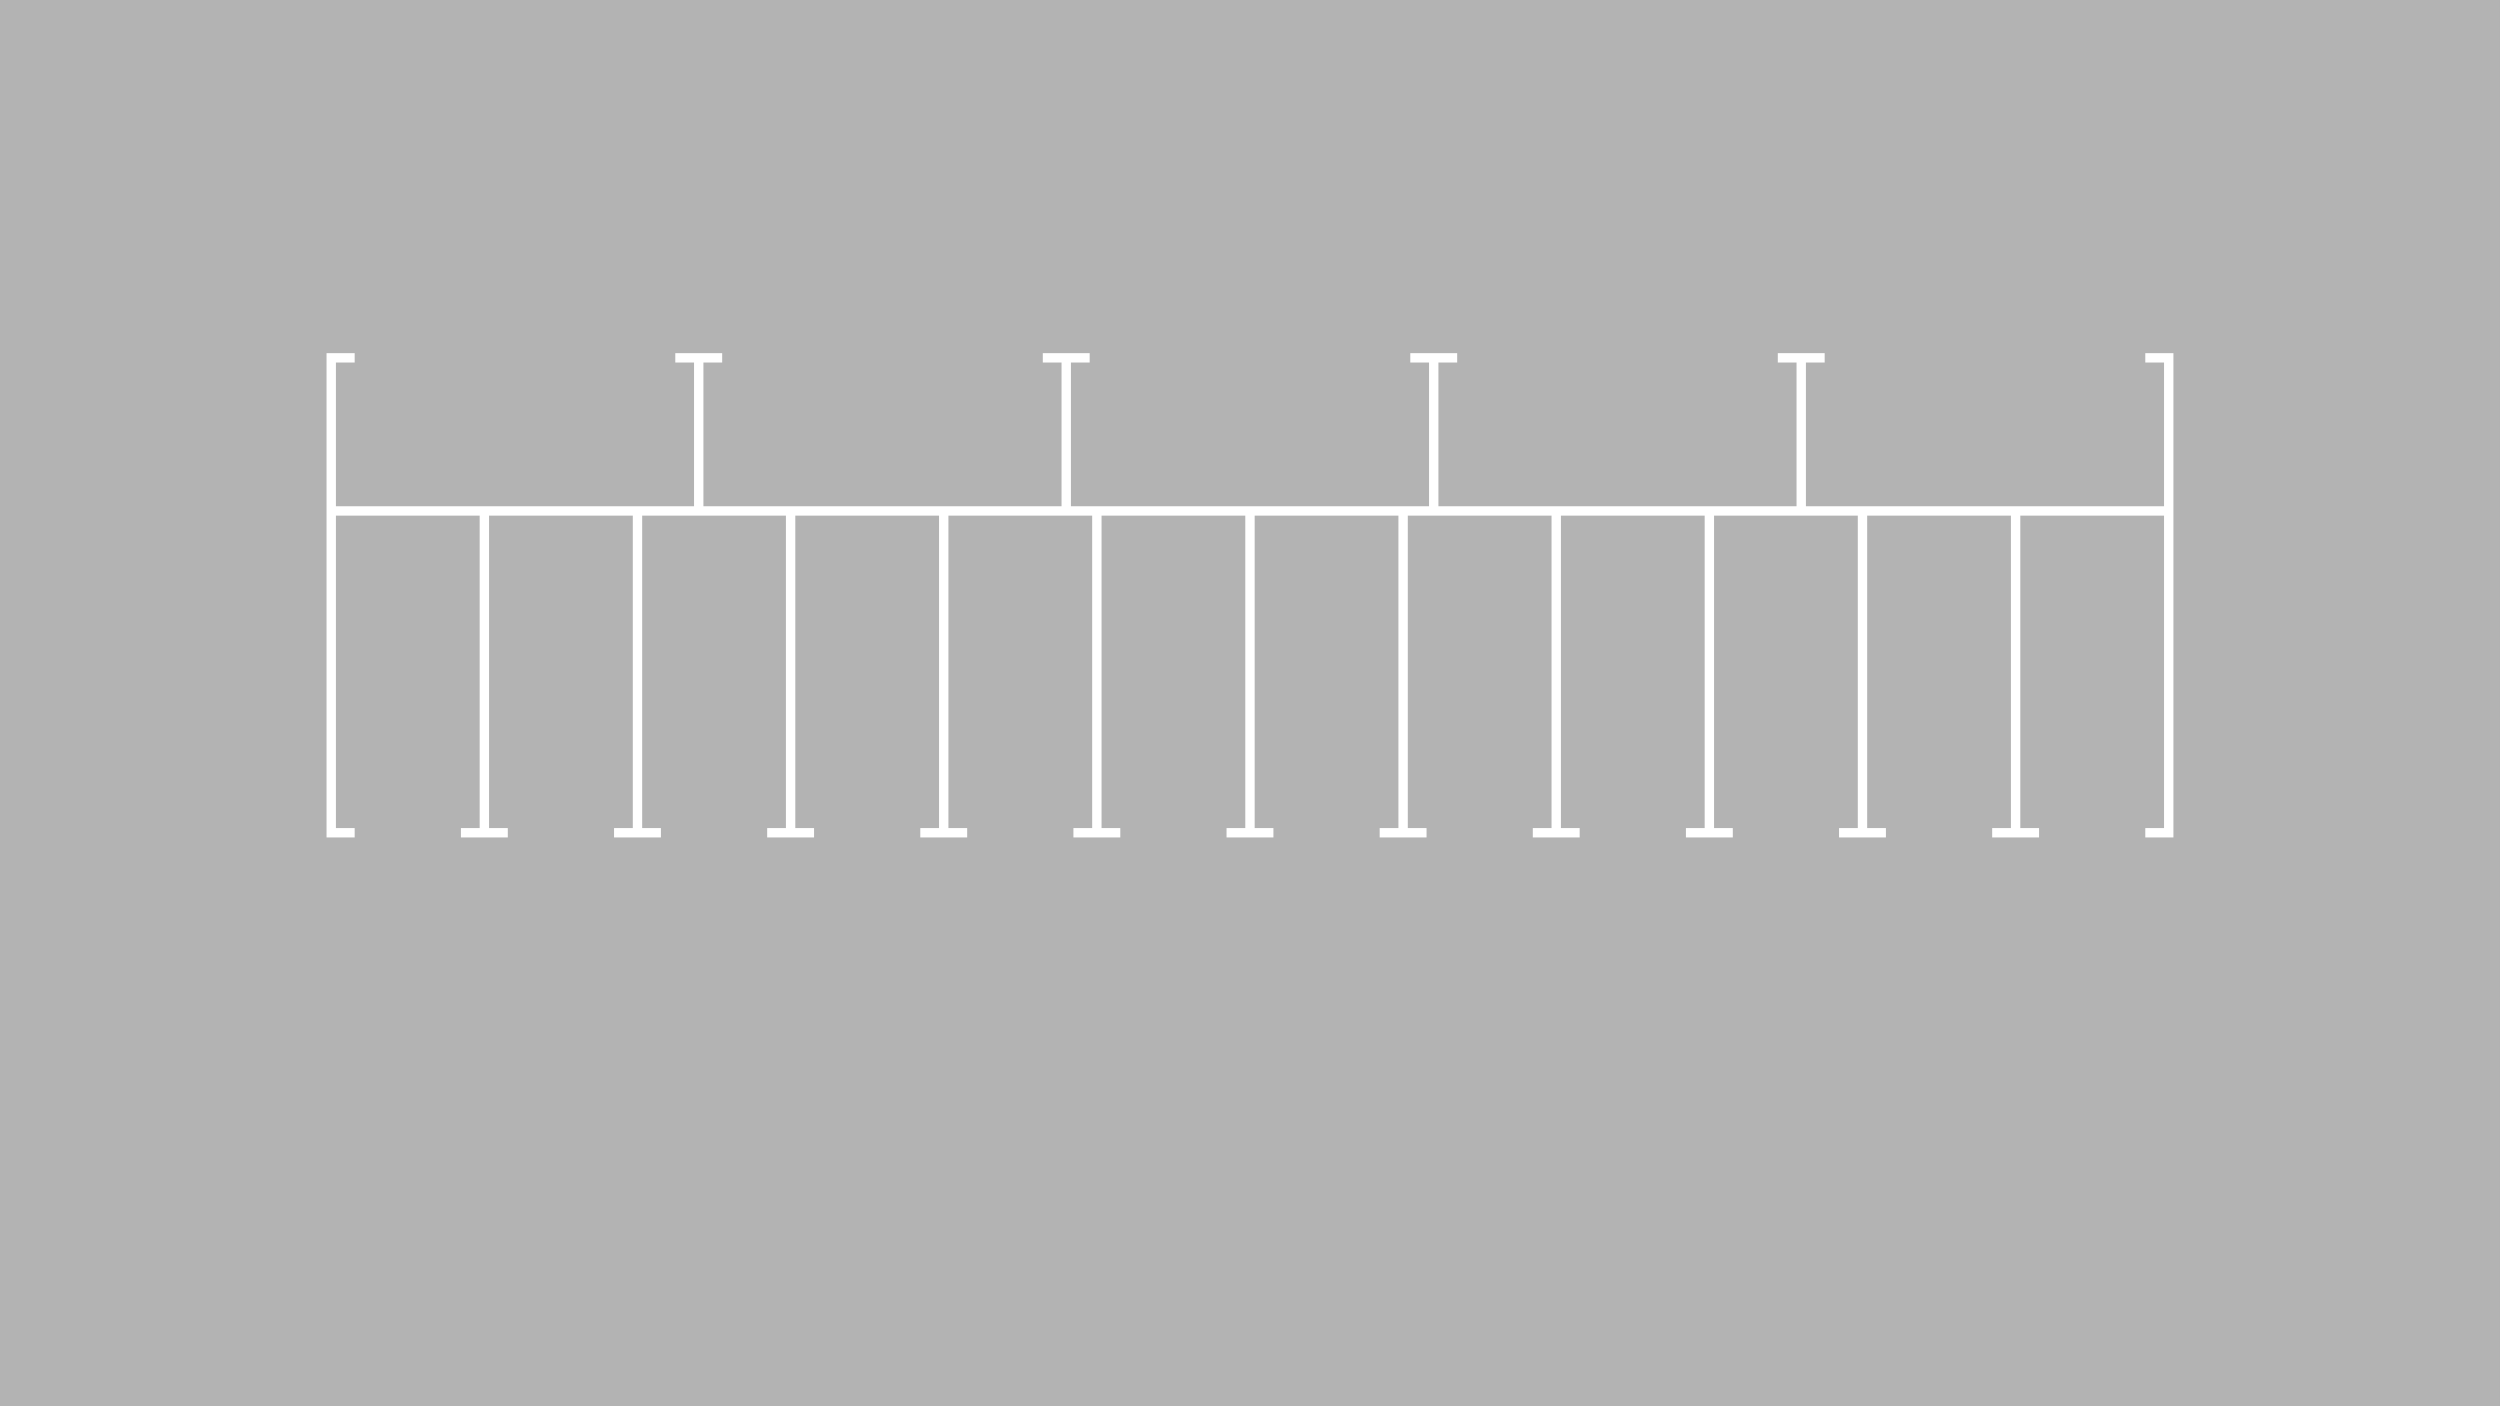 <?xml version="1.0" encoding="UTF-8" standalone="no"?>
<!-- Created with Inkscape (http://www.inkscape.org/) -->

<svg
   xmlns:dc="http://purl.org/dc/elements/1.1/"
   xmlns:cc="http://creativecommons.org/ns#"
   xmlns:rdf="http://www.w3.org/1999/02/22-rdf-syntax-ns#"
   xmlns:svg="http://www.w3.org/2000/svg"
   xmlns="http://www.w3.org/2000/svg"
   xmlns:sodipodi="http://sodipodi.sourceforge.net/DTD/sodipodi-0.dtd"
   xmlns:inkscape="http://www.inkscape.org/namespaces/inkscape"
   width="1200"
   height="675"
   viewBox="0 0 1200 675"
   id="svg2"
   version="1.1"
   inkscape:version="0.91 r13725"
   sodipodi:docname="parking-lot.svg">
  <rect x="0" y="0" width="1200" height="675" fill="#333333" stroke="none"/>
  <defs
     id="defs4" />
  <sodipodi:namedview
     id="base"
     pagecolor="#ffffff"
     bordercolor="#666666"
     borderopacity="1.0"
     inkscape:pageopacity="0.0"
     inkscape:pageshadow="2"
     inkscape:zoom="0.90509668"
     inkscape:cx="568.40511"
     inkscape:cy="245.34129"
     inkscape:document-units="px"
     inkscape:current-layer="layer1"
     showgrid="false"
     inkscape:snap-text-baseline="false"
     inkscape:window-width="1920"
     inkscape:window-height="1053"
     inkscape:window-x="0"
     inkscape:window-y="27"
     inkscape:window-maximized="1"
     units="px"
     inkscape:snap-page="true"
     inkscape:snap-bbox="true"
     inkscape:bbox-nodes="true"
     inkscape:object-nodes="true"
     fit-margin-top="0"
     fit-margin-left="0"
     fit-margin-right="0"
     fit-margin-bottom="0" />
  <g
     inkscape:label="Layer 1"
     inkscape:groupmode="layer"
     id="layer1"
     transform="translate(0,-377.361)">
    <rect
       style="opacity:1;fill:#b3b3b3;fill-opacity:1;fill-rule:nonzero;stroke:none;stroke-width:0.2;stroke-linecap:square;stroke-linejoin:miter;stroke-miterlimit:4;stroke-dasharray:none;stroke-dashoffset:0;stroke-opacity:1"
       id="rect4340"
       width="1200"
       height="675"
       x="-0.008"
       y="377.361" />
    <path
       style="opacity:1;fill:#ffffff;fill-opacity:1;fill-rule:nonzero;stroke:none;stroke-width:0.2;stroke-linecap:square;stroke-linejoin:miter;stroke-miterlimit:4;stroke-dasharray:none;stroke-dashoffset:0;stroke-opacity:1"
       d="m 853.342,546.873 0,4.499 9,0 0,68.99 -39.6,0 0,0 -73.5,0 0,0 -58.8,0 0,-68.989 9,0 0,-4.499 -22.5,0 0,4.499 9,0 0,68.989 -10.2,0 0,0 -73.5,0 0,0 -73.5,0 0,0 -14.7,0 0,-68.989 9,0 0,-4.499 -22.5,0 0,4.499 9,0 0,68.989 -54.3,0 0,0 -73.5,0 0,0 -44.1,0 0,-68.989 9,0 0,-4.499 -22.5,0 0,4.499 9,0 0,68.989 -24.9,0 0,0 -73.5,0 -4.5,0 -69,0 0,-68.989 9,0 0,-4.499 -13.5,0 0,4.499 0,0 0,68.989 0,4.499 0,0 0,149.976 0,4.499 13.5,0 0,-4.499 -9,0 0,-149.976 69,0 0,149.976 -9,0 0,0 0,4.499 0,0 22.5,0 0,0 0,-4.499 -9,0 0,-149.976 69,0 0,0 0,149.976 -9,0 0,4.499 0,0 22.5,0 0,-4.499 -9,0 0,-149.976 69,0 0,0 0,149.976 -9,0 0,4.499 0,0 0,0 22.5,0 0,-4.499 -9,0 0,-149.976 69,0 0,0 0,149.976 -9,0 0,4.499 0,0 0,0 22.5,0 0,-4.499 -9,0 0,-149.976 69,0 0,0 0,149.976 -9,0 0,4.499 0,0 22.5,0 0,-4.499 -9,0 0,-149.976 69,0 0,0 0,149.976 -9,0 0,4.499 0,0 0,0 22.5,0 0,-4.499 -9,0 0,-149.976 69,0 0,0 0,149.976 -9,0 0,4.499 0,0 0,0 22.5,0 0,-4.499 -9,0 0,-149.976 69,0 0,0 0,149.976 -9,0 0,4.499 0,0 22.5,0 0,-4.499 -9,0 0,-149.976 69,0 0,0 0,149.976 -9,0 0,4.499 0,0 22.5,0 0,-4.499 -9,0 0,-149.976 69,0 0,149.976 -9,0 0,4.499 22.5,0 0,-4.499 0,0 -9,0 0,-149.976 0,0 69,0 0,0 0,149.976 -9,0 0,4.499 0,0 22.5,0 0,-4.499 -9,0 0,-149.976 69,0 0,149.976 -9,0 0,4.499 13.5,0 0,-4.499 0,-149.976 0,-4.499 0,-68.989 0,0 0,-4.499 -13.5,0 0,4.499 9,0 0,68.989 -69,0 0,0 -73.5,0 -29.4,0 0,-68.99 9,0 0,-4.499 -22.5,0 z"
       id="rect4312"
       inkscape:connector-curvature="0" />
  </g>
</svg>
